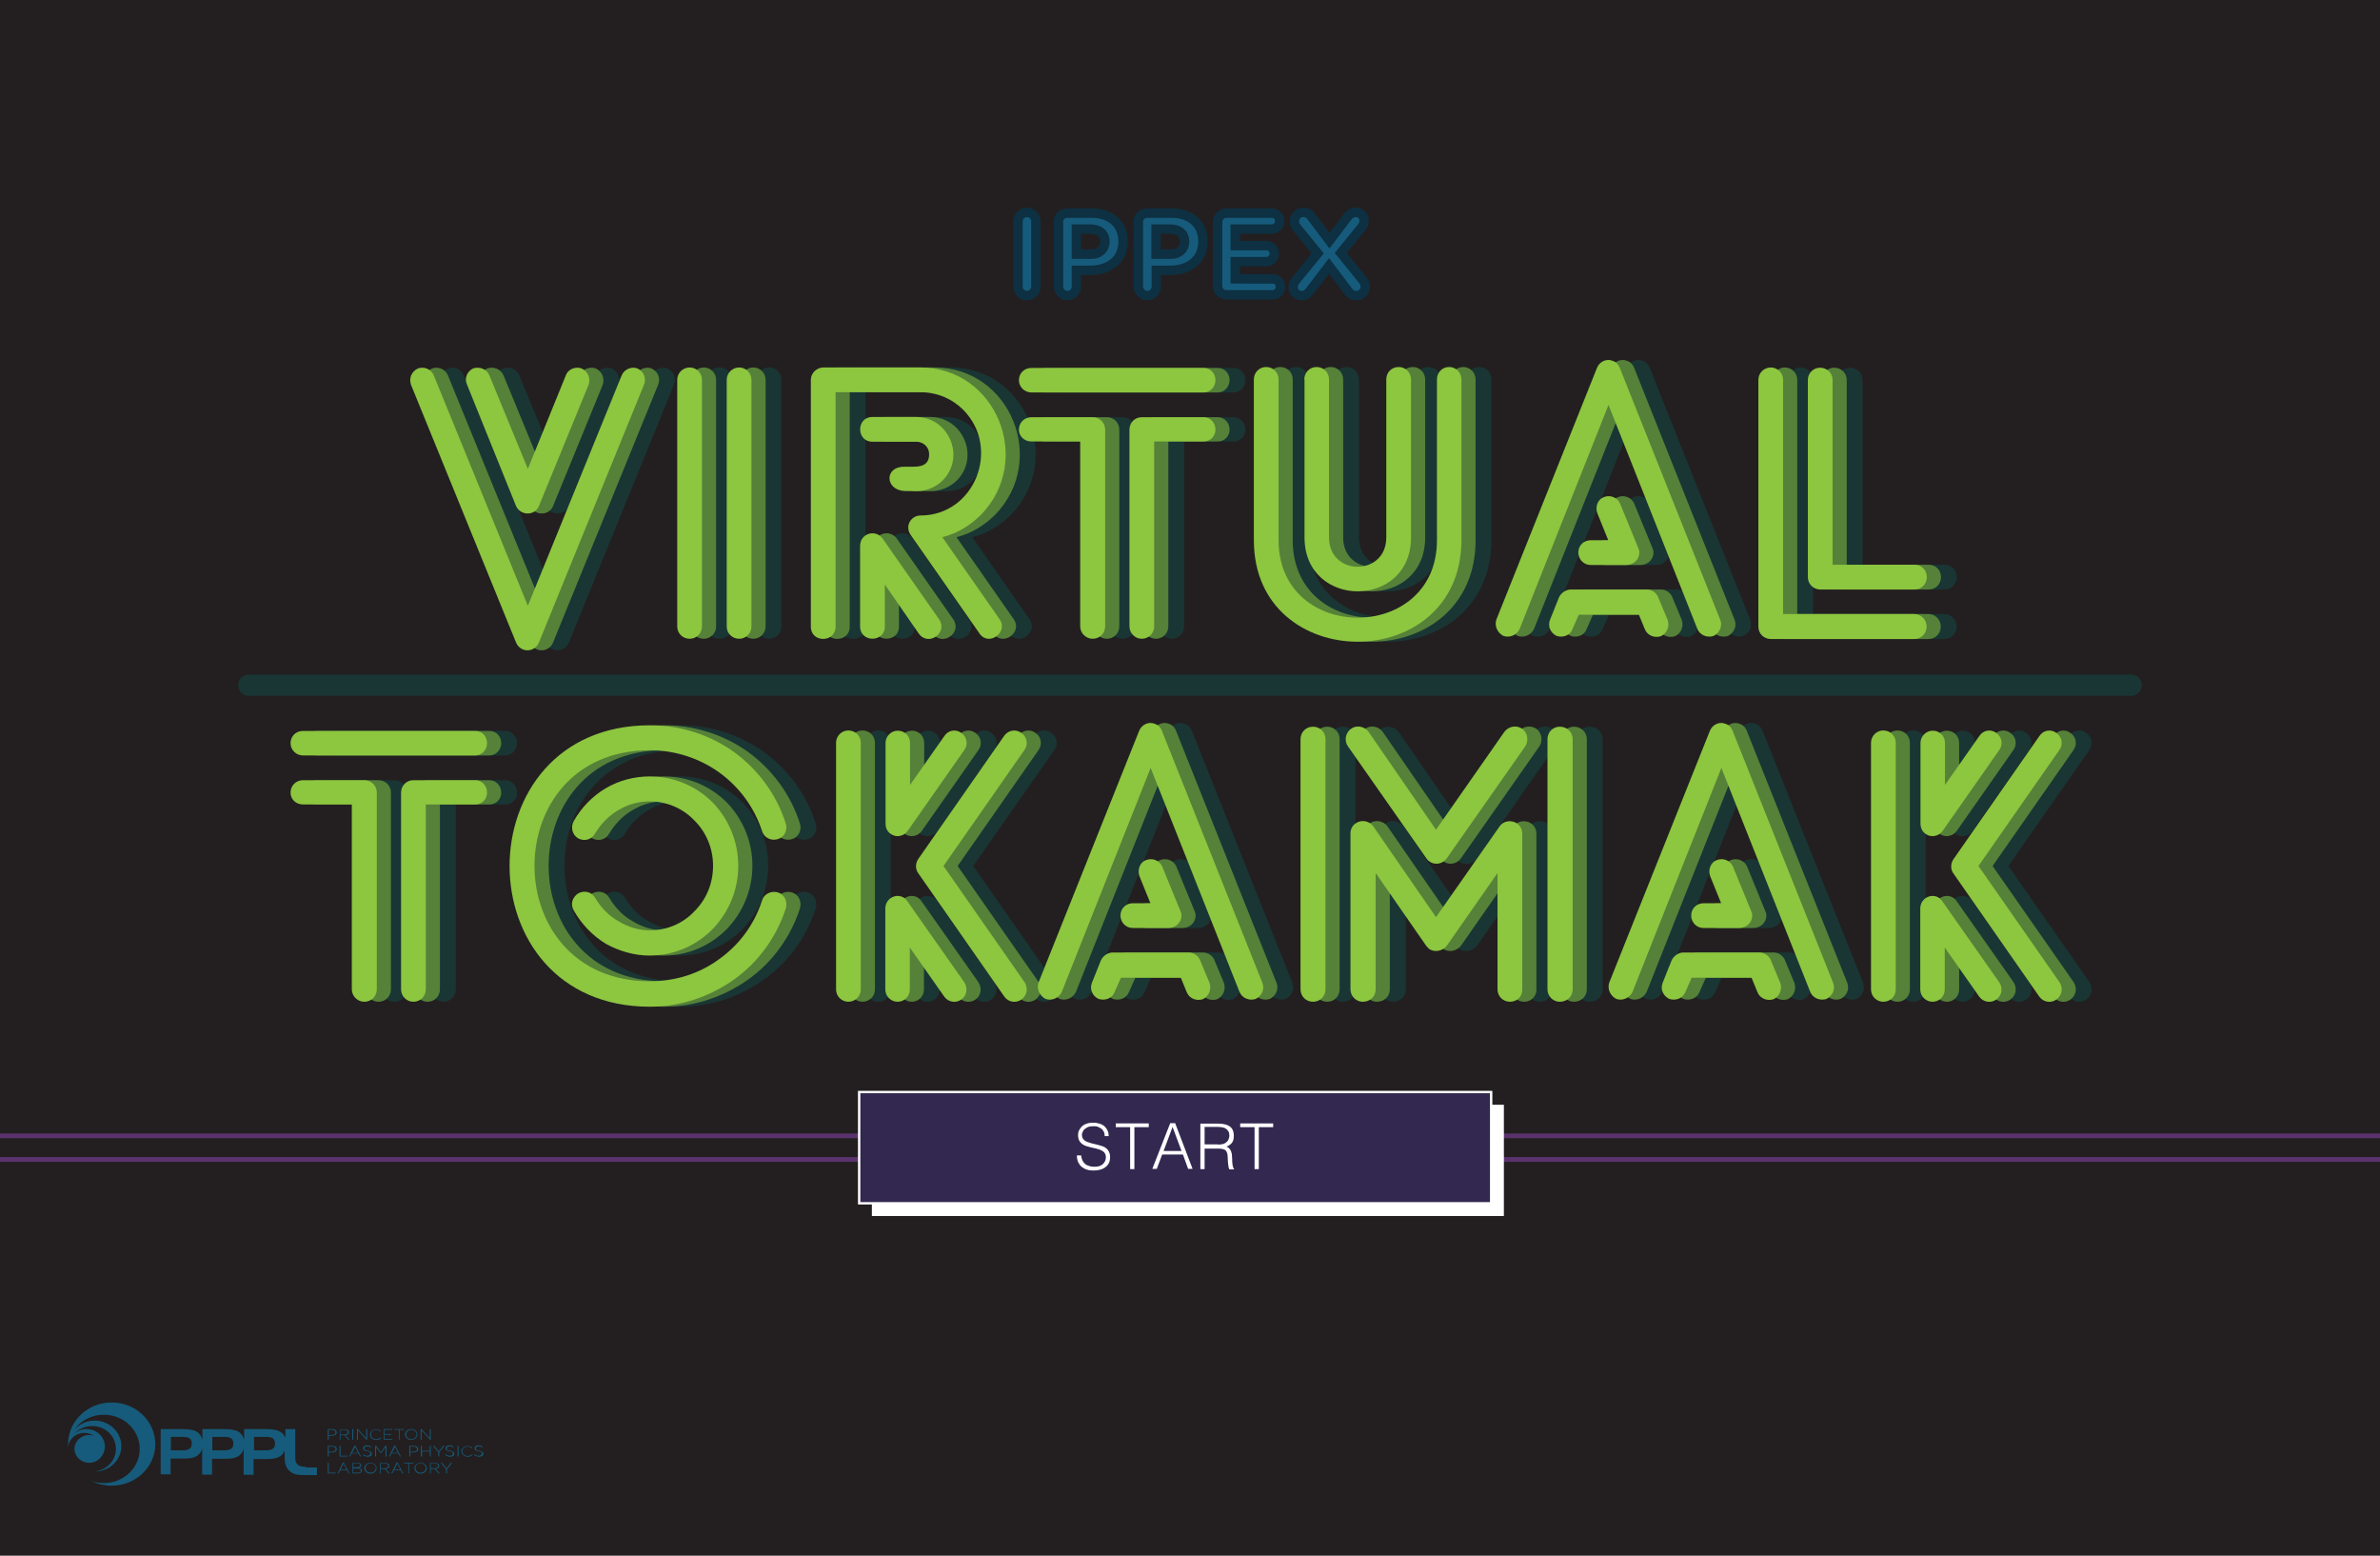 <?xml version="1.0" encoding="utf-8"?>
<!-- Generator: Adobe Illustrator 18.1.1, SVG Export Plug-In . SVG Version: 6.00 Build 0)  -->
<svg version="1.1" xmlns="http://www.w3.org/2000/svg" xmlns:xlink="http://www.w3.org/1999/xlink" x="0px" y="0px"
	 viewBox="0 0 1010 660" enable-background="new 0 0 1010 660" xml:space="preserve">
<g id="Layer_1">
	<rect x="0" y="0" fill="#231F20" width="1010" height="660"/>
</g>
<g id="Layer_2">
	
		<line fill="none" stroke="#5A326E" stroke-width="2" stroke-linecap="round" stroke-miterlimit="10" x1="-14.4" y1="481.9" x2="1025.1" y2="481.9"/>
	
		<line fill="none" stroke="#5A326E" stroke-width="2" stroke-linecap="round" stroke-miterlimit="10" x1="-14.4" y1="491.9" x2="1025.1" y2="491.9"/>
	<g>
		<g>
			<path fill="#193634" d="M283.2,156.3c2.7,1.3,3.9,4.1,2.8,6.9l-44.6,109.4c-1.9,4.4-7.8,4.4-9.7,0l-44.6-109.4
				c-0.9-2.8,0.2-5.6,3-6.9c2.7-0.9,5.6,0.3,6.7,3l39.9,97.7l39.8-97.7C277.6,156.6,280.7,155.4,283.2,156.3z M213.5,156.3
				c2.8-0.9,5.8,0.3,6.9,3l16.3,39.6l16.1-39.6c0.9-2.7,4.1-3.9,6.7-3c2.7,1.3,3.9,4.1,3,6.9l-21.1,51.5c-1.7,4.2-7.8,4.2-9.7,0
				l-20.8-51.5C209.6,160.4,211,157.5,213.5,156.3z"/>
			<path fill="#193634" d="M305.4,271c-3,0-5.3-2.3-5.3-5.2V161.1c0-2.8,2.3-5.2,5.3-5.2c2.8,0,5.2,2.3,5.2,5.2v104.7
				C310.6,268.7,308.2,271,305.4,271z M326.4,271c-3,0-5.3-2.3-5.3-5.2V161.1c0-2.8,2.3-5.2,5.3-5.2c2.8,0,5.2,2.3,5.2,5.2v104.7
				C331.6,268.7,329.2,271,326.4,271z"/>
			<path fill="#193634" d="M356.8,265.9V161.1c0-2.8,2.5-5.2,5.3-5.2h41.2c32.1,0,48.2,39.3,25.7,62.5c-4.5,4.5-10.2,8-16.4,9.5
				l24.3,34.8c3.9,5.6-4.7,11.7-8.5,6.1l-29-41.5c-3.1-4.1,0-8.6,3.9-8.6c23,0,34.3-28.5,18.2-44.8c-4.7-4.7-11.1-7.5-18.2-7.5h-36
				v99.4C367.3,272.8,356.8,272.8,356.8,265.9z M396.4,208.3c-8.1-0.5-8.5-10.3,0-10.3c4.9,0,10.6,0.8,10.6-5.3
				c0-3.1-2.5-5.3-5.5-5.3h-18.6c-6.9,0-6.9-10.5,0-10.5h18.6c9.5,0,15.8,8,15.8,16c0,8.8-7.2,15.5-15.8,15.5
				C400.1,208.3,398.1,208.4,396.4,208.3z M402.6,268.8L388.2,248v17.8c0,6.9-10.5,6.9-10.5,0v-34.1c0-5.6,6.6-7.2,9.5-3.3l24,34.3
				C415.2,268.4,406.7,274.5,402.6,268.8z"/>
			<path fill="#193634" d="M445.1,161.3c0-3,2.3-5.2,5.3-5.2h73.1c2.8,0,5,2.2,5,5.2c0,2.8-2.2,5.2-5,5.2h-73.1
				C447.4,166.5,445.1,164.1,445.1,161.3z M445.1,182.3c0-3,2.3-5.3,5.3-5.3h26c3,0,5.3,2.3,5.3,5.3v83.4c0,3-2.3,5.3-5.3,5.3
				c-2.8,0-5.3-2.3-5.3-5.3v-78.4h-20.7C447.4,187.3,445.1,185.1,445.1,182.3z M528.5,182.3c0,2.8-2.2,5-5,5h-21v78.4
				c0,3-2.3,5.3-5.3,5.3c-2.8,0-5.2-2.3-5.2-5.3v-83.4c0-3,2.3-5.3,5.2-5.3h26.3C526.3,177,528.5,179.3,528.5,182.3z"/>
			<path fill="#193634" d="M544.8,229.2V161c0-3,2.3-5.3,5.2-5.3c3,0,5.3,2.3,5.3,5.3v68.2c0,43.8,67.2,43.8,67.2,0V161
				c0-3,2.2-5.3,5.2-5.3c2.8,0,5.2,2.3,5.2,5.3v68.2C632.7,286.7,544.8,286.5,544.8,229.2z M566.2,161c0-3,2.3-5.3,5.2-5.3
				c3,0,5.3,2.3,5.3,5.3v67c0,16.6,24.3,16.6,24.3,0v-67c0-3,2.2-5.3,5.3-5.3c2.8,0,5.2,2.3,5.2,5.3v67c0,30.5-45.2,30.5-45.2,0V161
				z"/>
			<path fill="#193634" d="M650.7,269.8c-2.5-1.3-3.9-4.2-3-6.9l42.7-106.8c1.1-2.8,4.2-4.1,6.7-3c1.6,0.5,2.5,1.7,3,3l42.6,106.8
				c1.1,2.7-0.2,5.6-2.8,6.9c-2.7,0.9-5.8-0.3-6.9-3l-37.7-95l-37.7,95C656.4,269.5,653.4,270.7,650.7,269.8z M673.3,269.8
				c-2.7-1.3-3.9-4.2-2.8-6.9l3.8-9.5c0.9-1.9,3-3.3,4.9-3.3h32.4c2.3,0,4.4,1.7,5,3.8l3.8,9.1c0.9,2.7-0.2,5.6-2.8,6.9
				c-2.7,0.9-5.8-0.2-6.9-3l-2.5-6.1h-25.4l-2.7,6.1C679.1,269.5,676.1,270.7,673.3,269.8z M682.5,234.4c0-3,2.3-5.2,5.2-5.2h7.5
				l-4.7-11.6c-0.9-2.7,0.3-5.8,2.8-6.7c2.8-1.1,5.8,0.2,6.9,2.7l7.7,18.8c0.3,0.6,0.5,1.3,0.5,2c0,3-2.5,5.3-5.5,5.3h-15.2
				C684.9,239.7,682.5,237.4,682.5,234.4z"/>
			<path fill="#193634" d="M830.3,265.9c0,2.8-2.2,5.2-5.2,5.2h-60.9c-3,0-5.3-2.3-5.3-5.2V161.1c0-2.8,2.3-5.2,5.3-5.2
				c2.8,0,5.2,2.3,5.2,5.2v99.4h55.7C828.1,260.6,830.3,262.9,830.3,265.9z M785.1,156c3,0,5.3,2.3,5.3,5.2v78.4h34.8
				c3,0,5.2,2.3,5.2,5.3c0,2.8-2.2,5.2-5.2,5.2h-40.1c-2.8,0-5.2-2.3-5.2-5.2v-83.7C779.9,158.3,782.2,156,785.1,156z"/>
			<path fill="#193634" d="M136,315.3c0-3,2.3-5.2,5.3-5.2h73.1c2.8,0,5,2.2,5,5.2c0,2.8-2.2,5.2-5,5.2h-73.1
				C138.3,320.5,136,318.1,136,315.3z M136,336.3c0-3,2.3-5.3,5.3-5.3h26c3,0,5.3,2.3,5.3,5.3v83.4c0,3-2.3,5.3-5.3,5.3
				c-2.8,0-5.3-2.3-5.3-5.3v-78.4h-20.7C138.3,341.3,136,339.1,136,336.3z M219.4,336.3c0,2.8-2.2,5-5,5h-21v78.4
				c0,3-2.3,5.3-5.3,5.3c-2.8,0-5.2-2.3-5.2-5.3v-83.4c0-3,2.3-5.3,5.2-5.3h26.3C217.2,331,219.4,333.3,219.4,336.3z"/>
			<path fill="#193634" d="M342.8,356c-2.8,0.9-5.9-0.6-6.7-3.4c-3.3-10-9.5-18.6-18.2-24.9c-8.1-5.8-18.3-9.4-29.4-9.4
				c-65.3,0-65.3,98,0,98c11.1,0,21.3-3.4,29.4-9.4c8.6-6.1,14.9-14.7,18.2-24.9c0.8-2.8,3.9-4.2,6.7-3.4c2.8,0.8,4.2,3.9,3.4,6.7
				c-3.9,12.2-11.7,22.9-21.9,30.2c-10.2,7.2-22.4,11.6-35.8,11.6c-79.4,0-79.4-119.4,0-119.4c13.5,0,25.7,4.2,35.8,11.4
				c10.2,7.5,18,18,21.9,30.4C347,352.2,345.6,355.2,342.8,356z M258.1,379c2.7-1.4,5.8-0.6,7.2,2c2.5,4.1,5.9,7.7,10,9.9
				c3.8,2.3,8.3,3.8,13.1,3.8c7.5,0,14.2-3,18.9-8c5-4.9,8-11.7,8-19.4c0-7.5-3-14.4-8-19.3c-4.7-4.9-11.4-8-18.9-8
				c-4.9,0-9.2,1.3-13.1,3.6c-4.1,2.3-7.5,5.8-10,9.9c-1.4,2.7-4.5,3.6-7.2,2.2c-2.5-1.4-3.4-4.7-1.9-7.4c3.3-5.8,8-10.6,13.6-13.9
				s12.1-5,18.6-5c10.5,0,19.9,4.2,26.8,11.1c6.6,6.9,10.8,16.3,10.8,26.8s-4.2,19.9-10.8,26.8c-6.9,7-16.3,11.3-26.8,11.3
				c-6.6,0-13-1.9-18.6-5c-5.6-3.4-10.3-8.3-13.6-14.1C254.6,383.6,255.6,380.6,258.1,379z"/>
			<path fill="#193634" d="M372.7,425c-2.8,0-5.2-2.3-5.2-5.2V315.1c0-2.8,2.3-5.2,5.2-5.2c3,0,5.3,2.3,5.3,5.2v104.7
				C378,422.7,375.6,425,372.7,425z M420.6,310.9c2.5,1.7,3,4.9,1.4,7.2l-24.1,34.4c-1.6,2.3-4.9,3-7.2,1.3
				c-1.6-1.1-2.2-2.7-2.2-4.5v-34.1c0-2.8,2.3-5.2,5.2-5.2c3,0,5.2,2.3,5.2,5.2V333l14.6-20.8C415.1,309.8,418.2,309.2,420.6,310.9z
				 M420.6,424.1c-2.3,1.6-5.5,1.1-7.2-1.3L398.8,402v17.8c0,2.8-2.2,5.2-5.2,5.2c-2.8,0-5.2-2.3-5.2-5.2v-34.3
				c0-5.3,6.6-7.4,9.4-3.1l24.1,34.3C423.5,419.2,423.1,422.4,420.6,424.1z M446.1,310.9c2.5,1.7,3,4.9,1.4,7.2L413,367.4l34.4,49.3
				c1.6,2.5,1.1,5.6-1.4,7.4c-2.3,1.6-5.5,1.1-7.2-1.3l-36.5-52.3c-1.3-1.7-1.3-4.2,0-6.1l36.5-52.3
				C440.6,309.8,443.7,309.2,446.1,310.9z"/>
			<path fill="#193634" d="M456.4,423.8c-2.5-1.3-3.9-4.2-3-6.9l42.7-106.8c1.1-2.8,4.2-4.1,6.7-3c1.6,0.5,2.5,1.7,3,3l42.6,106.8
				c1.1,2.7-0.2,5.6-2.8,6.9c-2.7,0.9-5.8-0.3-6.9-3l-37.7-95l-37.7,95C462,423.5,459.1,424.7,456.4,423.8z M478.9,423.8
				c-2.7-1.3-3.9-4.2-2.8-6.9l3.8-9.5c0.9-1.9,3-3.3,4.9-3.3h32.4c2.3,0,4.4,1.7,5,3.8l3.8,9.1c0.9,2.7-0.2,5.6-2.8,6.9
				c-2.7,0.9-5.8-0.2-6.9-3l-2.5-6.1h-25.4l-2.7,6.1C484.7,423.5,481.8,424.7,478.9,423.8z M488.2,388.4c0-3,2.3-5.2,5.2-5.2h7.5
				l-4.7-11.6c-0.9-2.7,0.3-5.8,2.8-6.7c2.8-1.1,5.8,0.2,6.9,2.7l7.7,18.8c0.3,0.6,0.5,1.3,0.5,2c0,3-2.5,5.3-5.5,5.3h-15.2
				C490.5,393.7,488.2,391.4,488.2,388.4z"/>
			<path fill="#193634" d="M569.9,425c-3,0-5.3-2.3-5.3-5.3V313.6c0-3,2.3-5.3,5.3-5.3c3,0,5.3,2.3,5.3,5.3v106.1
				C575.2,422.7,572.9,425,569.9,425z M658.7,309.2c2.3,1.7,2.8,5,1.3,7.4l-33.2,47.6c-1.7,2.5-5.2,3.1-7.5,1.3
				c-0.5-0.3-0.9-0.8-1.3-1.4l-33.2-47.4c-1.6-2.3-1.1-5.6,1.3-7.4c2.3-1.7,5.8-1.1,7.5,1.3l28.6,41.5l29-41.5
				C652.9,308.1,656.1,307.5,658.7,309.2z M653.5,425c-3,0-5.3-2.3-5.3-5.3v-49.3l-21.4,30.8c-1.7,2.3-5.2,3-7.5,1.4
				c-0.5-0.5-0.9-0.9-1.3-1.4l-21.4-30.8v49.3c0,3-2.3,5.3-5.5,5.3c-2.8,0-5.2-2.3-5.2-5.3v-66.2c0-1.6,0.8-3.3,2.2-4.2
				c2.3-1.7,5.8-1.1,7.5,1.3l26.6,38.5l26.9-38.4c0.9-1.4,2.5-2.3,4.4-2.3c3,0,5.3,2.3,5.3,5.2v66.2
				C658.8,422.7,656.5,425,653.5,425z M674.6,425c-2.8,0-5.2-2.3-5.2-5.3V313.6c0-3,2.3-5.3,5.2-5.3c3.1,0,5.5,2.3,5.5,5.3v106.1
				C680.1,422.7,677.8,425,674.6,425z"/>
			<path fill="#193634" d="M698.6,423.8c-2.5-1.3-3.9-4.2-3-6.9l42.7-106.8c1.1-2.8,4.2-4.1,6.7-3c1.6,0.5,2.5,1.7,3,3l42.6,106.8
				c1.1,2.7-0.2,5.6-2.8,6.9c-2.7,0.9-5.8-0.3-6.9-3l-37.7-95l-37.7,95C704.2,423.5,701.2,424.7,698.6,423.8z M721.1,423.8
				c-2.7-1.3-3.9-4.2-2.8-6.9l3.8-9.5c0.9-1.9,3-3.3,4.9-3.3h32.4c2.3,0,4.4,1.7,5,3.8l3.8,9.1c0.9,2.7-0.2,5.6-2.8,6.9
				c-2.7,0.9-5.8-0.2-6.9-3l-2.5-6.1h-25.4l-2.7,6.1C726.9,423.5,723.9,424.7,721.1,423.8z M730.3,388.4c0-3,2.3-5.2,5.2-5.2h7.5
				l-4.7-11.6c-0.9-2.7,0.3-5.8,2.8-6.7c2.8-1.1,5.8,0.2,6.9,2.7l7.7,18.8c0.3,0.6,0.5,1.3,0.5,2c0,3-2.5,5.3-5.5,5.3h-15.2
				C732.7,393.7,730.3,391.4,730.3,388.4z"/>
			<path fill="#193634" d="M811.9,425c-2.8,0-5.2-2.3-5.2-5.2V315.1c0-2.8,2.3-5.2,5.2-5.2c3,0,5.3,2.3,5.3,5.2v104.7
				C817.2,422.7,814.9,425,811.9,425z M859.8,310.9c2.5,1.7,3,4.9,1.4,7.2l-24.1,34.4c-1.6,2.3-4.9,3-7.2,1.3
				c-1.6-1.1-2.2-2.7-2.2-4.5v-34.1c0-2.8,2.3-5.2,5.2-5.2c3,0,5.2,2.3,5.2,5.2V333l14.6-20.8C854.3,309.8,857.5,309.2,859.8,310.9z
				 M859.8,424.1c-2.3,1.6-5.5,1.1-7.2-1.3L838,402v17.8c0,2.8-2.2,5.2-5.2,5.2c-2.8,0-5.2-2.3-5.2-5.2v-34.3c0-5.3,6.6-7.4,9.4-3.1
				l24.1,34.3C862.8,419.2,862.3,422.4,859.8,424.1z M885.3,310.9c2.5,1.7,3,4.9,1.4,7.2l-34.4,49.3l34.4,49.3
				c1.6,2.5,1.1,5.6-1.4,7.4c-2.3,1.6-5.5,1.1-7.2-1.3l-36.5-52.3c-1.3-1.7-1.3-4.2,0-6.1l36.5-52.3
				C879.8,309.8,883,309.2,885.3,310.9z"/>
		</g>
		<g>
			<path fill="#558139" d="M276.5,156.3c2.7,1.3,3.9,4.1,2.8,6.9l-44.6,109.4c-1.9,4.4-7.8,4.4-9.7,0l-44.6-109.4
				c-0.9-2.8,0.2-5.6,3-6.9c2.7-0.9,5.6,0.3,6.7,3L230,257l39.8-97.7C270.9,156.6,274,155.4,276.5,156.3z M206.8,156.3
				c2.8-0.9,5.8,0.3,6.9,3l16.3,39.6l16.1-39.6c0.9-2.7,4.1-3.9,6.7-3c2.7,1.3,3.9,4.1,3,6.9l-21.1,51.5c-1.7,4.2-7.8,4.2-9.7,0
				l-20.8-51.5C202.9,160.4,204.3,157.5,206.8,156.3z"/>
			<path fill="#558139" d="M298.7,271c-3,0-5.3-2.3-5.3-5.2V161.1c0-2.8,2.3-5.2,5.3-5.2c2.8,0,5.2,2.3,5.2,5.2v104.7
				C303.9,268.7,301.5,271,298.7,271z M319.7,271c-3,0-5.3-2.3-5.3-5.2V161.1c0-2.8,2.3-5.2,5.3-5.2c2.8,0,5.2,2.3,5.2,5.2v104.7
				C324.9,268.7,322.5,271,319.7,271z"/>
			<path fill="#558139" d="M350.1,265.9V161.1c0-2.8,2.5-5.2,5.3-5.2h41.2c32.1,0,48.2,39.3,25.7,62.5c-4.5,4.5-10.2,8-16.4,9.5
				l24.3,34.8c3.9,5.6-4.7,11.7-8.5,6.1l-29-41.5c-3.1-4.1,0-8.6,3.9-8.6c23,0,34.3-28.5,18.2-44.8c-4.7-4.7-11.1-7.5-18.2-7.5h-36
				v99.4C360.6,272.8,350.1,272.8,350.1,265.9z M389.7,208.3c-8.1-0.5-8.5-10.3,0-10.3c4.9,0,10.6,0.8,10.6-5.3
				c0-3.1-2.5-5.3-5.5-5.3h-18.6c-6.9,0-6.9-10.5,0-10.5h18.6c9.5,0,15.8,8,15.8,16c0,8.8-7.2,15.5-15.8,15.5
				C393.4,208.3,391.4,208.4,389.7,208.3z M395.9,268.8L381.5,248v17.8c0,6.9-10.5,6.9-10.5,0v-34.1c0-5.6,6.6-7.2,9.5-3.3l24,34.3
				C408.5,268.4,400,274.5,395.9,268.8z"/>
			<path fill="#558139" d="M438.4,161.3c0-3,2.3-5.2,5.3-5.2h73.1c2.8,0,5,2.2,5,5.2c0,2.8-2.2,5.2-5,5.2h-73.1
				C440.7,166.5,438.4,164.1,438.4,161.3z M438.4,182.3c0-3,2.3-5.3,5.3-5.3h26c3,0,5.3,2.3,5.3,5.3v83.4c0,3-2.3,5.3-5.3,5.3
				c-2.8,0-5.3-2.3-5.3-5.3v-78.4h-20.7C440.7,187.3,438.4,185.1,438.4,182.3z M521.8,182.3c0,2.8-2.2,5-5,5h-21v78.4
				c0,3-2.3,5.3-5.3,5.3c-2.8,0-5.2-2.3-5.2-5.3v-83.4c0-3,2.3-5.3,5.2-5.3h26.3C519.6,177,521.8,179.3,521.8,182.3z"/>
			<path fill="#558139" d="M538.1,229.2V161c0-3,2.3-5.3,5.2-5.3c3,0,5.3,2.3,5.3,5.3v68.2c0,43.8,67.2,43.8,67.2,0V161
				c0-3,2.2-5.3,5.2-5.3c2.8,0,5.2,2.3,5.2,5.3v68.2C626.1,286.7,538.1,286.5,538.1,229.2z M559.5,161c0-3,2.3-5.3,5.2-5.3
				c3,0,5.3,2.3,5.3,5.3v67c0,16.6,24.3,16.6,24.3,0v-67c0-3,2.2-5.3,5.3-5.3c2.8,0,5.2,2.3,5.2,5.3v67c0,30.5-45.2,30.5-45.2,0V161
				z"/>
			<path fill="#558139" d="M644.1,269.8c-2.5-1.3-3.9-4.2-3-6.9l42.7-106.8c1.1-2.8,4.2-4.1,6.7-3c1.6,0.5,2.5,1.7,3,3l42.6,106.8
				c1.1,2.7-0.2,5.6-2.8,6.9c-2.7,0.9-5.8-0.3-6.9-3l-37.7-95l-37.7,95C649.7,269.5,646.7,270.7,644.1,269.8z M666.6,269.8
				c-2.7-1.3-3.9-4.2-2.8-6.9l3.8-9.5c0.9-1.9,3-3.3,4.9-3.3h32.4c2.3,0,4.4,1.7,5,3.8l3.8,9.1c0.9,2.7-0.2,5.6-2.8,6.9
				c-2.7,0.9-5.8-0.2-6.9-3l-2.5-6.1H676l-2.7,6.1C672.4,269.5,669.4,270.7,666.6,269.8z M675.8,234.4c0-3,2.3-5.2,5.2-5.2h7.5
				l-4.7-11.6c-0.9-2.7,0.3-5.8,2.8-6.7c2.8-1.1,5.8,0.2,6.9,2.7l7.7,18.8c0.3,0.6,0.5,1.3,0.5,2c0,3-2.5,5.3-5.5,5.3H681
				C678.2,239.7,675.8,237.4,675.8,234.4z"/>
			<path fill="#558139" d="M823.6,265.9c0,2.8-2.2,5.2-5.2,5.2h-60.9c-3,0-5.3-2.3-5.3-5.2V161.1c0-2.8,2.3-5.2,5.3-5.2
				c2.8,0,5.2,2.3,5.2,5.2v99.4h55.7C821.4,260.6,823.6,262.9,823.6,265.9z M778.4,156c3,0,5.3,2.3,5.3,5.2v78.4h34.8
				c3,0,5.2,2.3,5.2,5.3c0,2.8-2.2,5.2-5.2,5.2h-40.1c-2.8,0-5.2-2.3-5.2-5.2v-83.7C773.2,158.3,775.5,156,778.4,156z"/>
			<path fill="#558139" d="M129.3,315.3c0-3,2.3-5.2,5.3-5.2h73.1c2.8,0,5,2.2,5,5.2c0,2.8-2.2,5.2-5,5.2h-73.1
				C131.6,320.5,129.3,318.1,129.3,315.3z M129.3,336.3c0-3,2.3-5.3,5.3-5.3h26c3,0,5.3,2.3,5.3,5.3v83.4c0,3-2.3,5.3-5.3,5.3
				c-2.8,0-5.3-2.3-5.3-5.3v-78.4h-20.7C131.6,341.3,129.3,339.1,129.3,336.3z M212.7,336.3c0,2.8-2.2,5-5,5h-21v78.4
				c0,3-2.3,5.3-5.3,5.3c-2.8,0-5.2-2.3-5.2-5.3v-83.4c0-3,2.3-5.3,5.2-5.3h26.3C210.5,331,212.7,333.3,212.7,336.3z"/>
			<path fill="#558139" d="M336.1,356c-2.8,0.9-5.9-0.6-6.7-3.4c-3.3-10-9.5-18.6-18.2-24.9c-8.1-5.8-18.3-9.4-29.4-9.4
				c-65.3,0-65.3,98,0,98c11.1,0,21.3-3.4,29.4-9.4c8.6-6.1,14.9-14.7,18.2-24.9c0.8-2.8,3.9-4.2,6.7-3.4c2.8,0.8,4.2,3.9,3.4,6.7
				c-3.9,12.2-11.7,22.9-21.9,30.2c-10.2,7.2-22.4,11.6-35.8,11.6c-79.4,0-79.4-119.4,0-119.4c13.5,0,25.7,4.2,35.8,11.4
				c10.2,7.5,18,18,21.9,30.4C340.3,352.2,338.9,355.2,336.1,356z M251.4,379c2.7-1.4,5.8-0.6,7.2,2c2.5,4.1,5.9,7.7,10,9.9
				c3.8,2.3,8.3,3.8,13.1,3.8c7.5,0,14.2-3,18.9-8c5-4.9,8-11.7,8-19.4c0-7.5-3-14.4-8-19.3c-4.7-4.9-11.4-8-18.9-8
				c-4.9,0-9.2,1.3-13.1,3.6c-4.1,2.3-7.5,5.8-10,9.9c-1.4,2.7-4.5,3.6-7.2,2.2c-2.5-1.4-3.4-4.7-1.9-7.4c3.3-5.8,8-10.6,13.6-13.9
				s12.1-5,18.6-5c10.5,0,19.9,4.2,26.8,11.1c6.6,6.9,10.8,16.3,10.8,26.8s-4.2,19.9-10.8,26.8c-6.9,7-16.3,11.3-26.8,11.3
				c-6.6,0-13-1.9-18.6-5c-5.6-3.4-10.3-8.3-13.6-14.1C247.9,383.6,248.9,380.6,251.4,379z"/>
			<path fill="#558139" d="M366,425c-2.8,0-5.2-2.3-5.2-5.2V315.1c0-2.8,2.3-5.2,5.2-5.2c3,0,5.3,2.3,5.3,5.2v104.7
				C371.3,422.7,368.9,425,366,425z M413.9,310.9c2.5,1.7,3,4.9,1.4,7.2l-24.1,34.4c-1.6,2.3-4.9,3-7.2,1.3
				c-1.6-1.1-2.2-2.7-2.2-4.5v-34.1c0-2.8,2.3-5.2,5.2-5.2c3,0,5.2,2.3,5.2,5.2V333l14.6-20.8C408.4,309.8,411.5,309.2,413.9,310.9z
				 M413.9,424.1c-2.3,1.6-5.5,1.1-7.2-1.3L392.1,402v17.8c0,2.8-2.2,5.2-5.2,5.2c-2.8,0-5.2-2.3-5.2-5.2v-34.3
				c0-5.3,6.6-7.4,9.4-3.1l24.1,34.3C416.8,419.2,416.4,422.4,413.9,424.1z M439.4,310.9c2.5,1.7,3,4.9,1.4,7.2l-34.4,49.3
				l34.4,49.3c1.6,2.5,1.1,5.6-1.4,7.4c-2.3,1.6-5.5,1.1-7.2-1.3l-36.5-52.3c-1.3-1.7-1.3-4.2,0-6.1l36.5-52.3
				C433.9,309.8,437,309.2,439.4,310.9z"/>
			<path fill="#558139" d="M449.7,423.8c-2.5-1.3-3.9-4.2-3-6.9l42.7-106.8c1.1-2.8,4.2-4.1,6.7-3c1.6,0.5,2.5,1.7,3,3l42.6,106.8
				c1.1,2.7-0.2,5.6-2.8,6.9c-2.7,0.9-5.8-0.3-6.9-3l-37.7-95l-37.7,95C455.3,423.5,452.4,424.7,449.7,423.8z M472.3,423.8
				c-2.7-1.3-3.9-4.2-2.8-6.9l3.8-9.5c0.9-1.9,3-3.3,4.9-3.3h32.4c2.3,0,4.4,1.7,5,3.8l3.8,9.1c0.9,2.7-0.2,5.6-2.8,6.9
				c-2.7,0.9-5.8-0.2-6.9-3l-2.5-6.1h-25.4l-2.7,6.1C478,423.5,475.1,424.7,472.3,423.8z M481.5,388.4c0-3,2.3-5.2,5.2-5.2h7.5
				l-4.7-11.6c-0.9-2.7,0.3-5.8,2.8-6.7c2.8-1.1,5.8,0.2,6.9,2.7l7.7,18.8c0.3,0.6,0.5,1.3,0.5,2c0,3-2.5,5.3-5.5,5.3h-15.2
				C483.8,393.7,481.5,391.4,481.5,388.4z"/>
			<path fill="#558139" d="M563.2,425c-3,0-5.3-2.3-5.3-5.3V313.6c0-3,2.3-5.3,5.3-5.3c3,0,5.3,2.3,5.3,5.3v106.1
				C568.5,422.7,566.2,425,563.2,425z M652,309.2c2.3,1.7,2.8,5,1.3,7.4L620,364.1c-1.7,2.5-5.2,3.1-7.5,1.3
				c-0.5-0.3-0.9-0.8-1.3-1.4l-33.2-47.4c-1.6-2.3-1.1-5.6,1.3-7.4c2.3-1.7,5.8-1.1,7.5,1.3l28.6,41.5l29-41.5
				C646.2,308.1,649.5,307.5,652,309.2z M646.8,425c-3,0-5.3-2.3-5.3-5.3v-49.3L620,401.2c-1.7,2.3-5.2,3-7.5,1.4
				c-0.5-0.5-0.9-0.9-1.3-1.4l-21.4-30.8v49.3c0,3-2.3,5.3-5.5,5.3c-2.8,0-5.2-2.3-5.2-5.3v-66.2c0-1.6,0.8-3.3,2.2-4.2
				c2.3-1.7,5.8-1.1,7.5,1.3l26.6,38.5l26.9-38.4c0.9-1.4,2.5-2.3,4.4-2.3c3,0,5.3,2.3,5.3,5.2v66.2
				C652.1,422.7,649.8,425,646.8,425z M667.9,425c-2.8,0-5.2-2.3-5.2-5.3V313.6c0-3,2.3-5.3,5.2-5.3c3.1,0,5.5,2.3,5.5,5.3v106.1
				C673.4,422.7,671.1,425,667.9,425z"/>
			<path fill="#558139" d="M691.9,423.8c-2.5-1.3-3.9-4.2-3-6.9l42.7-106.8c1.1-2.8,4.2-4.1,6.7-3c1.6,0.5,2.5,1.7,3,3l42.6,106.8
				c1.1,2.7-0.2,5.6-2.8,6.9c-2.7,0.9-5.8-0.3-6.9-3l-37.7-95l-37.7,95C697.5,423.5,694.5,424.7,691.9,423.8z M714.4,423.8
				c-2.7-1.3-3.9-4.2-2.8-6.9l3.8-9.5c0.9-1.9,3-3.3,4.9-3.3h32.4c2.3,0,4.4,1.7,5,3.8l3.8,9.1c0.9,2.7-0.2,5.6-2.8,6.9
				c-2.7,0.9-5.8-0.2-6.9-3l-2.5-6.1h-25.4l-2.7,6.1C720.2,423.5,717.2,424.7,714.4,423.8z M723.7,388.4c0-3,2.3-5.2,5.2-5.2h7.5
				l-4.7-11.6c-0.9-2.7,0.3-5.8,2.8-6.7c2.8-1.1,5.8,0.2,6.9,2.7l7.7,18.8c0.3,0.6,0.5,1.3,0.5,2c0,3-2.5,5.3-5.5,5.3h-15.2
				C726,393.7,723.7,391.4,723.7,388.4z"/>
			<path fill="#558139" d="M805.2,425c-2.8,0-5.2-2.3-5.2-5.2V315.1c0-2.8,2.3-5.2,5.2-5.2c3,0,5.3,2.3,5.3,5.2v104.7
				C810.5,422.7,808.2,425,805.2,425z M853.1,310.9c2.5,1.7,3,4.9,1.4,7.2l-24.1,34.4c-1.6,2.3-4.9,3-7.2,1.3
				c-1.6-1.1-2.2-2.7-2.2-4.5v-34.1c0-2.8,2.3-5.2,5.2-5.2c3,0,5.2,2.3,5.2,5.2V333l14.6-20.8C847.6,309.8,850.8,309.2,853.1,310.9z
				 M853.1,424.1c-2.3,1.6-5.5,1.1-7.2-1.3L831.4,402v17.8c0,2.8-2.2,5.2-5.2,5.2c-2.8,0-5.2-2.3-5.2-5.2v-34.3
				c0-5.3,6.6-7.4,9.4-3.1l24.1,34.3C856.1,419.2,855.6,422.4,853.1,424.1z M878.6,310.9c2.5,1.7,3,4.9,1.4,7.2l-34.4,49.3
				l34.4,49.3c1.6,2.5,1.1,5.6-1.4,7.4c-2.3,1.6-5.5,1.1-7.2-1.3L835,370.6c-1.3-1.7-1.3-4.2,0-6.1l36.5-52.3
				C873.2,309.8,876.3,309.2,878.6,310.9z"/>
		</g>
		<g>
			<path fill="#8DC63F" d="M270.5,156.3c2.7,1.3,3.9,4.1,2.8,6.9l-44.6,109.4c-1.9,4.4-7.8,4.4-9.7,0l-44.6-109.4
				c-0.9-2.8,0.2-5.6,3-6.9c2.7-0.9,5.6,0.3,6.7,3L224,257l39.8-97.7C264.9,156.6,268,155.4,270.5,156.3z M200.8,156.3
				c2.8-0.9,5.8,0.3,6.9,3l16.3,39.6l16.1-39.6c0.9-2.7,4.1-3.9,6.7-3c2.7,1.3,3.9,4.1,3,6.9l-21.1,51.5c-1.7,4.2-7.8,4.2-9.7,0
				l-20.8-51.5C196.9,160.4,198.3,157.5,200.8,156.3z"/>
			<path fill="#8DC63F" d="M292.7,271c-3,0-5.3-2.3-5.3-5.2V161.1c0-2.8,2.3-5.2,5.3-5.2c2.8,0,5.2,2.3,5.2,5.2v104.7
				C297.9,268.7,295.5,271,292.7,271z M313.7,271c-3,0-5.3-2.3-5.3-5.2V161.1c0-2.8,2.3-5.2,5.3-5.2c2.8,0,5.2,2.3,5.2,5.2v104.7
				C318.9,268.7,316.5,271,313.7,271z"/>
			<path fill="#8DC63F" d="M344.1,265.9V161.1c0-2.8,2.5-5.2,5.3-5.2h41.2c32.1,0,48.2,39.3,25.7,62.5c-4.5,4.5-10.2,8-16.4,9.5
				l24.3,34.8c3.9,5.6-4.7,11.7-8.5,6.1l-29-41.5c-3.1-4.1,0-8.6,3.9-8.6c23,0,34.3-28.5,18.2-44.8c-4.7-4.7-11.1-7.5-18.2-7.5h-36
				v99.4C354.6,272.8,344.1,272.8,344.1,265.9z M383.7,208.3c-8.1-0.5-8.5-10.3,0-10.3c4.9,0,10.6,0.8,10.6-5.3
				c0-3.1-2.5-5.3-5.5-5.3h-18.6c-6.9,0-6.9-10.5,0-10.5h18.6c9.5,0,15.8,8,15.8,16c0,8.8-7.2,15.5-15.8,15.5
				C387.4,208.3,385.4,208.4,383.7,208.3z M389.9,268.8L375.5,248v17.8c0,6.9-10.5,6.9-10.5,0v-34.1c0-5.6,6.6-7.2,9.5-3.3l24,34.3
				C402.5,268.4,394,274.5,389.9,268.8z"/>
			<path fill="#8DC63F" d="M432.4,161.3c0-3,2.3-5.2,5.3-5.2h73.1c2.8,0,5,2.2,5,5.2c0,2.8-2.2,5.2-5,5.2h-73.1
				C434.7,166.5,432.4,164.1,432.4,161.3z M432.4,182.3c0-3,2.3-5.3,5.3-5.3h26c3,0,5.3,2.3,5.3,5.3v83.4c0,3-2.3,5.3-5.3,5.3
				c-2.8,0-5.3-2.3-5.3-5.3v-78.4h-20.7C434.7,187.3,432.4,185.1,432.4,182.3z M515.8,182.3c0,2.8-2.2,5-5,5h-21v78.4
				c0,3-2.3,5.3-5.3,5.3c-2.8,0-5.2-2.3-5.2-5.3v-83.4c0-3,2.3-5.3,5.2-5.3h26.3C513.6,177,515.8,179.3,515.8,182.3z"/>
			<path fill="#8DC63F" d="M532.1,229.2V161c0-3,2.3-5.3,5.2-5.3c3,0,5.3,2.3,5.3,5.3v68.2c0,43.8,67.2,43.8,67.2,0V161
				c0-3,2.2-5.3,5.2-5.3c2.8,0,5.2,2.3,5.2,5.3v68.2C620,286.7,532.1,286.5,532.1,229.2z M553.5,161c0-3,2.3-5.3,5.2-5.3
				c3,0,5.3,2.3,5.3,5.3v67c0,16.6,24.3,16.6,24.3,0v-67c0-3,2.2-5.3,5.3-5.3c2.8,0,5.2,2.3,5.2,5.3v67c0,30.5-45.2,30.5-45.2,0V161
				z"/>
			<path fill="#8DC63F" d="M638,269.8c-2.5-1.3-3.9-4.2-3-6.9l42.7-106.8c1.1-2.8,4.2-4.1,6.7-3c1.6,0.5,2.5,1.7,3,3l42.6,106.8
				c1.1,2.7-0.2,5.6-2.8,6.9c-2.7,0.9-5.8-0.3-6.9-3l-37.7-95l-37.7,95C643.7,269.5,640.7,270.7,638,269.8z M660.6,269.8
				c-2.7-1.3-3.9-4.2-2.8-6.9l3.8-9.5c0.9-1.9,3-3.3,4.9-3.3h32.4c2.3,0,4.4,1.7,5,3.8l3.8,9.1c0.9,2.7-0.2,5.6-2.8,6.9
				c-2.7,0.9-5.8-0.2-6.9-3l-2.5-6.1H670l-2.7,6.1C666.4,269.5,663.4,270.7,660.6,269.8z M669.8,234.4c0-3,2.3-5.2,5.2-5.2h7.5
				l-4.7-11.6c-0.9-2.7,0.3-5.8,2.8-6.7c2.8-1.1,5.8,0.2,6.9,2.7l7.7,18.8c0.3,0.6,0.5,1.3,0.5,2c0,3-2.5,5.3-5.5,5.3H675
				C672.2,239.7,669.8,237.4,669.8,234.4z"/>
			<path fill="#8DC63F" d="M817.6,265.9c0,2.8-2.2,5.2-5.2,5.2h-60.9c-3,0-5.3-2.3-5.3-5.2V161.1c0-2.8,2.3-5.2,5.3-5.2
				c2.8,0,5.2,2.3,5.2,5.2v99.4h55.7C815.4,260.6,817.6,262.9,817.6,265.9z M772.4,156c3,0,5.3,2.3,5.3,5.2v78.4h34.8
				c3,0,5.2,2.3,5.2,5.3c0,2.8-2.2,5.2-5.2,5.2h-40.1c-2.8,0-5.2-2.3-5.2-5.2v-83.7C767.2,158.3,769.5,156,772.4,156z"/>
			<path fill="#8DC63F" d="M123.3,315.3c0-3,2.3-5.2,5.3-5.2h73.1c2.8,0,5,2.2,5,5.2c0,2.8-2.2,5.2-5,5.2h-73.1
				C125.6,320.5,123.3,318.1,123.3,315.3z M123.3,336.3c0-3,2.3-5.3,5.3-5.3h26c3,0,5.3,2.3,5.3,5.3v83.4c0,3-2.3,5.3-5.3,5.3
				c-2.8,0-5.3-2.3-5.3-5.3v-78.4h-20.7C125.6,341.3,123.3,339.1,123.3,336.3z M206.7,336.3c0,2.8-2.2,5-5,5h-21v78.4
				c0,3-2.3,5.3-5.3,5.3c-2.8,0-5.2-2.3-5.2-5.3v-83.4c0-3,2.3-5.3,5.2-5.3h26.3C204.5,331,206.7,333.3,206.7,336.3z"/>
			<path fill="#8DC63F" d="M330.1,356c-2.8,0.9-5.9-0.6-6.7-3.4c-3.3-10-9.5-18.6-18.2-24.9c-8.1-5.8-18.3-9.4-29.4-9.4
				c-65.3,0-65.3,98,0,98c11.1,0,21.3-3.4,29.4-9.4c8.6-6.1,14.9-14.7,18.2-24.9c0.8-2.8,3.9-4.2,6.7-3.4c2.8,0.8,4.2,3.9,3.4,6.7
				c-3.9,12.2-11.7,22.9-21.9,30.2c-10.2,7.2-22.4,11.6-35.8,11.6c-79.4,0-79.4-119.4,0-119.4c13.5,0,25.7,4.2,35.8,11.4
				c10.2,7.5,18,18,21.9,30.4C334.3,352.2,332.9,355.2,330.1,356z M245.4,379c2.7-1.4,5.8-0.6,7.2,2c2.5,4.1,5.9,7.7,10,9.9
				c3.8,2.3,8.3,3.8,13.1,3.8c7.5,0,14.2-3,18.9-8c5-4.9,8-11.7,8-19.4c0-7.5-3-14.4-8-19.3c-4.7-4.9-11.4-8-18.9-8
				c-4.9,0-9.2,1.3-13.1,3.6c-4.1,2.3-7.5,5.8-10,9.9c-1.4,2.7-4.5,3.6-7.2,2.2c-2.5-1.4-3.4-4.7-1.9-7.4c3.3-5.8,8-10.6,13.6-13.9
				s12.1-5,18.6-5c10.5,0,19.9,4.2,26.8,11.1c6.6,6.9,10.8,16.3,10.8,26.8s-4.2,19.9-10.8,26.8c-6.9,7-16.3,11.3-26.8,11.3
				c-6.6,0-13-1.9-18.6-5c-5.6-3.4-10.3-8.3-13.6-14.1C241.9,383.6,242.9,380.6,245.4,379z"/>
			<path fill="#8DC63F" d="M360,425c-2.8,0-5.2-2.3-5.2-5.2V315.1c0-2.8,2.3-5.2,5.2-5.2c3,0,5.3,2.3,5.3,5.2v104.7
				C365.3,422.7,362.9,425,360,425z M407.9,310.9c2.5,1.7,3,4.9,1.4,7.2l-24.1,34.4c-1.6,2.3-4.9,3-7.2,1.3
				c-1.6-1.1-2.2-2.7-2.2-4.5v-34.1c0-2.8,2.3-5.2,5.2-5.2c3,0,5.2,2.3,5.2,5.2V333l14.6-20.8C402.4,309.8,405.5,309.2,407.9,310.9z
				 M407.9,424.1c-2.3,1.6-5.5,1.1-7.2-1.3L386.1,402v17.8c0,2.8-2.2,5.2-5.2,5.2c-2.8,0-5.2-2.3-5.2-5.2v-34.3
				c0-5.3,6.6-7.4,9.4-3.1l24.1,34.3C410.8,419.2,410.4,422.4,407.9,424.1z M433.4,310.9c2.5,1.7,3,4.9,1.4,7.2l-34.4,49.3
				l34.4,49.3c1.6,2.5,1.1,5.6-1.4,7.4c-2.3,1.6-5.5,1.1-7.2-1.3l-36.5-52.3c-1.3-1.7-1.3-4.2,0-6.1l36.5-52.3
				C427.9,309.8,431,309.2,433.4,310.9z"/>
			<path fill="#8DC63F" d="M443.7,423.8c-2.5-1.3-3.9-4.2-3-6.9l42.7-106.8c1.1-2.8,4.2-4.1,6.7-3c1.6,0.5,2.5,1.7,3,3l42.6,106.8
				c1.1,2.7-0.2,5.6-2.8,6.9c-2.7,0.9-5.8-0.3-6.9-3l-37.7-95l-37.7,95C449.3,423.5,446.4,424.7,443.7,423.8z M466.2,423.8
				c-2.7-1.3-3.9-4.2-2.8-6.9l3.8-9.5c0.9-1.9,3-3.3,4.9-3.3h32.4c2.3,0,4.4,1.7,5,3.8l3.8,9.1c0.9,2.7-0.2,5.6-2.8,6.9
				c-2.7,0.9-5.8-0.2-6.9-3l-2.5-6.1h-25.4l-2.7,6.1C472,423.5,469.1,424.7,466.2,423.8z M475.5,388.4c0-3,2.3-5.2,5.2-5.2h7.5
				l-4.7-11.6c-0.9-2.7,0.3-5.8,2.8-6.7c2.8-1.1,5.8,0.2,6.9,2.7l7.7,18.8c0.3,0.6,0.5,1.3,0.5,2c0,3-2.5,5.3-5.5,5.3h-15.2
				C477.8,393.7,475.5,391.4,475.5,388.4z"/>
			<path fill="#8DC63F" d="M557.2,425c-3,0-5.3-2.3-5.3-5.3V313.6c0-3,2.3-5.3,5.3-5.3c3,0,5.3,2.3,5.3,5.3v106.1
				C562.5,422.7,560.2,425,557.2,425z M646,309.2c2.3,1.7,2.8,5,1.3,7.4L614,364.1c-1.7,2.5-5.2,3.1-7.5,1.3
				c-0.5-0.3-0.9-0.8-1.3-1.4l-33.2-47.4c-1.6-2.3-1.1-5.6,1.3-7.4c2.3-1.7,5.8-1.1,7.5,1.3l28.6,41.5l29-41.5
				C640.2,308.1,643.5,307.5,646,309.2z M640.8,425c-3,0-5.3-2.3-5.3-5.3v-49.3L614,401.2c-1.7,2.3-5.2,3-7.5,1.4
				c-0.5-0.5-0.9-0.9-1.3-1.4l-21.4-30.8v49.3c0,3-2.3,5.3-5.5,5.3c-2.8,0-5.2-2.3-5.2-5.3v-66.2c0-1.6,0.8-3.3,2.2-4.2
				c2.3-1.7,5.8-1.1,7.5,1.3l26.6,38.5l26.9-38.4c0.9-1.4,2.5-2.3,4.4-2.3c3,0,5.3,2.3,5.3,5.2v66.2
				C646.1,422.7,643.8,425,640.8,425z M661.9,425c-2.8,0-5.2-2.3-5.2-5.3V313.6c0-3,2.3-5.3,5.2-5.3c3.1,0,5.5,2.3,5.5,5.3v106.1
				C667.4,422.7,665.1,425,661.9,425z"/>
			<path fill="#8DC63F" d="M685.9,423.8c-2.5-1.3-3.9-4.2-3-6.9l42.7-106.8c1.1-2.8,4.2-4.1,6.7-3c1.6,0.5,2.5,1.7,3,3l42.6,106.8
				c1.1,2.7-0.2,5.6-2.8,6.9c-2.7,0.9-5.8-0.3-6.9-3l-37.7-95l-37.7,95C691.5,423.5,688.5,424.7,685.9,423.8z M708.4,423.8
				c-2.7-1.3-3.9-4.2-2.8-6.9l3.8-9.5c0.9-1.9,3-3.3,4.9-3.3h32.4c2.3,0,4.4,1.7,5,3.8l3.8,9.1c0.9,2.7-0.2,5.6-2.8,6.9
				c-2.7,0.9-5.8-0.2-6.9-3l-2.5-6.1h-25.4l-2.7,6.1C714.2,423.5,711.2,424.7,708.4,423.8z M717.7,388.4c0-3,2.3-5.2,5.2-5.2h7.5
				l-4.7-11.6c-0.9-2.7,0.3-5.8,2.8-6.7c2.8-1.1,5.8,0.2,6.9,2.7l7.7,18.8c0.3,0.6,0.5,1.3,0.5,2c0,3-2.5,5.3-5.5,5.3h-15.2
				C720,393.7,717.7,391.4,717.7,388.4z"/>
			<path fill="#8DC63F" d="M799.2,425c-2.8,0-5.2-2.3-5.2-5.2V315.1c0-2.8,2.3-5.2,5.2-5.2c3,0,5.3,2.3,5.3,5.2v104.7
				C804.5,422.7,802.2,425,799.2,425z M847.1,310.9c2.5,1.7,3,4.9,1.4,7.2l-24.1,34.4c-1.6,2.3-4.9,3-7.2,1.3
				c-1.6-1.1-2.2-2.7-2.2-4.5v-34.1c0-2.8,2.3-5.2,5.2-5.2c3,0,5.2,2.3,5.2,5.2V333l14.6-20.8C841.6,309.8,844.8,309.2,847.1,310.9z
				 M847.1,424.1c-2.3,1.6-5.5,1.1-7.2-1.3L825.3,402v17.8c0,2.8-2.2,5.2-5.2,5.2c-2.8,0-5.2-2.3-5.2-5.2v-34.3
				c0-5.3,6.6-7.4,9.4-3.1l24.1,34.3C850.1,419.2,849.6,422.4,847.1,424.1z M872.6,310.9c2.5,1.7,3,4.9,1.4,7.2l-34.4,49.3
				l34.4,49.3c1.6,2.5,1.1,5.6-1.4,7.4c-2.3,1.6-5.5,1.1-7.2-1.3L829,370.6c-1.3-1.7-1.3-4.2,0-6.1l36.5-52.3
				C867.1,309.8,870.3,309.2,872.6,310.9z"/>
		</g>
	</g>
	
		<line fill="none" stroke="#193634" stroke-width="9" stroke-linecap="round" stroke-miterlimit="10" x1="105.6" y1="290.7" x2="904.4" y2="290.7"/>
	<g>
		<path fill="#165B7B" stroke="#0D3042" stroke-width="4" stroke-miterlimit="10" d="M432,93.9c0-2.1,1.7-3.8,3.8-3.8
			s3.8,1.7,3.8,3.8v27.7c0,2.1-1.7,3.8-3.8,3.8s-3.8-1.7-3.8-3.8V93.9z"/>
		<path fill="#165B7B" stroke="#0D3042" stroke-width="4" stroke-miterlimit="10" d="M449.1,94.2c0-2.1,1.7-3.8,3.8-3.8h10.4
			c8.3,0,13.3,4.9,13.3,12v0.1c0,8-6.2,12.2-14,12.2h-5.8v6.9c0,2.1-1.7,3.8-3.8,3.8c-2.1,0-3.8-1.7-3.8-3.8V94.2z M462.8,107.9
			c3.8,0,6.1-2.3,6.1-5.3v-0.1c0-3.4-2.4-5.3-6.2-5.3h-5.9v10.6H462.8z"/>
		<path fill="#165B7B" stroke="#0D3042" stroke-width="4" stroke-miterlimit="10" d="M483,94.2c0-2.1,1.7-3.8,3.8-3.8h10.4
			c8.3,0,13.3,4.9,13.3,12v0.1c0,8-6.2,12.2-14,12.2h-5.8v6.9c0,2.1-1.7,3.8-3.8,3.8c-2.1,0-3.8-1.7-3.8-3.8V94.2z M496.6,107.9
			c3.8,0,6.1-2.3,6.1-5.3v-0.1c0-3.4-2.4-5.3-6.2-5.3h-5.9v10.6H496.6z"/>
		<path fill="#165B7B" stroke="#0D3042" stroke-width="4" stroke-miterlimit="10" d="M516.7,121.3V94.2c0-2.1,1.7-3.8,3.8-3.8h19.2
			c1.9,0,3.4,1.5,3.4,3.4s-1.5,3.4-3.4,3.4h-15.5v7h13.2c1.9,0,3.4,1.5,3.4,3.4c0,1.9-1.5,3.4-3.4,3.4h-13.2v7.3H540
			c1.9,0,3.4,1.5,3.4,3.4c0,1.9-1.5,3.4-3.4,3.4h-19.5C518.3,125.1,516.7,123.4,516.7,121.3z"/>
		<path fill="#165B7B" stroke="#0D3042" stroke-width="4" stroke-miterlimit="10" d="M549.8,119l9.4-11.5l-8.8-10.8
			c-0.6-0.7-1.1-1.7-1.1-2.8c0-2.1,1.6-3.8,3.8-3.8c1.6,0,2.6,0.6,3.5,1.9l7.6,10.1l7.5-9.9c1-1.3,2-2.1,3.7-2.1s3.5,1.3,3.5,3.5
			c0,1.1-0.4,2-1.1,2.9l-8.8,10.8l9.3,11.5c0.6,0.7,1.1,1.7,1.1,2.8c0,2.1-1.6,3.8-3.8,3.8c-1.6,0-2.6-0.6-3.5-1.9l-8.1-10.7
			l-8,10.5c-1,1.3-2,2.1-3.7,2.1c-1.7,0-3.5-1.3-3.5-3.5C548.7,120.8,549.1,119.9,549.8,119z"/>
	</g>
	<g>
		<rect x="370" y="468.7" fill="#FFFFFF" width="268.2" height="47.2"/>
		<rect x="364.6" y="463.3" fill="#322850" stroke="#FFFFFF" stroke-miterlimit="10" width="268.2" height="47.2"/>
		<g>
			<path fill="#FFFFFF" d="M458.8,490.2c0.1,0.9,0.3,1.6,0.6,2.2c0.3,0.6,0.7,1.1,1.2,1.5c0.5,0.4,1.1,0.6,1.7,0.8
				c0.6,0.2,1.3,0.3,2.1,0.3c0.9,0,1.6-0.1,2.2-0.3c0.6-0.2,1.1-0.5,1.5-0.9c0.4-0.4,0.7-0.8,0.9-1.3c0.2-0.5,0.3-1,0.3-1.5
				c0-0.8-0.2-1.4-0.5-1.8c-0.3-0.5-0.8-0.8-1.3-1.1c-0.5-0.3-1.2-0.5-1.9-0.7c-0.7-0.2-1.4-0.4-2.2-0.5c-0.7-0.2-1.5-0.4-2.2-0.6
				c-0.7-0.2-1.3-0.5-1.9-0.9c-0.5-0.4-1-0.9-1.3-1.5c-0.3-0.6-0.5-1.4-0.5-2.4c0-0.7,0.1-1.3,0.4-1.9c0.3-0.6,0.7-1.2,1.2-1.7
				s1.2-0.9,2.1-1.2c0.8-0.3,1.8-0.4,2.8-0.4c1.1,0,2,0.2,2.9,0.5s1.5,0.7,2,1.2c0.5,0.5,0.9,1.1,1.2,1.8c0.3,0.7,0.4,1.4,0.4,2.2
				h-1.7c0-0.7-0.1-1.4-0.4-1.9s-0.6-1-1.1-1.3s-1-0.6-1.5-0.8c-0.6-0.2-1.2-0.2-1.8-0.2c-0.9,0-1.7,0.1-2.4,0.4
				c-0.6,0.3-1.1,0.6-1.5,1c-0.4,0.4-0.6,0.9-0.8,1.4s-0.2,1-0.1,1.5c0.1,0.6,0.4,1.1,0.8,1.5c0.4,0.4,0.9,0.7,1.5,0.9
				c0.6,0.2,1.2,0.4,1.9,0.6s1.4,0.3,2.1,0.5c0.7,0.2,1.4,0.4,2.1,0.6s1.3,0.5,1.8,0.9c0.5,0.4,0.9,0.9,1.2,1.5
				c0.3,0.6,0.5,1.4,0.5,2.3c0,1.8-0.6,3.2-1.9,4.2c-1.2,1-3,1.5-5.2,1.5c-1,0-1.9-0.1-2.8-0.4s-1.6-0.7-2.2-1.2
				c-0.6-0.5-1.1-1.2-1.5-2c-0.3-0.8-0.5-1.7-0.5-2.8H458.8z"/>
			<path fill="#FFFFFF" d="M473.4,476.6h14.1v1.6h-6.1v17.8h-1.8v-17.8h-6.1V476.6z"/>
			<path fill="#FFFFFF" d="M489,495.9l7.6-19.4h2.1l7.4,19.4h-1.9l-2.2-6.1h-8.8l-2.3,6.1H489z M493.8,488.3h7.6l-3.8-10.2
				L493.8,488.3z"/>
			<path fill="#FFFFFF" d="M511.2,487.2v8.8l-1.8,0v-19.3h7.6c2.1,0,3.8,0.4,4.9,1.2c1.1,0.8,1.7,2.1,1.7,3.9c0,1.2-0.2,2.2-0.7,2.9
				c-0.5,0.7-1.3,1.3-2.4,1.8c0.6,0.2,1,0.5,1.3,0.9c0.3,0.4,0.6,0.8,0.7,1.3c0.2,0.5,0.3,1,0.3,1.5s0.1,1.1,0.1,1.6
				c0,0.7,0,1.3,0.1,1.8c0,0.5,0.1,0.9,0.2,1.2c0.1,0.3,0.1,0.5,0.2,0.7c0.1,0.2,0.2,0.3,0.3,0.4v0.2l-2,0c-0.2-0.3-0.3-0.8-0.4-1.3
				c-0.1-0.6-0.1-1.2-0.2-1.8c0-0.6-0.1-1.2-0.1-1.8c0-0.6-0.1-1.1-0.1-1.5c-0.1-0.5-0.3-0.9-0.5-1.3c-0.2-0.3-0.5-0.6-0.9-0.7
				s-0.7-0.3-1.1-0.3c-0.4-0.1-0.9-0.1-1.3-0.1H511.2z M516.9,485.6c0.7,0,1.3-0.1,1.9-0.2c0.6-0.1,1.1-0.4,1.5-0.7
				c0.4-0.3,0.8-0.7,1-1.2s0.4-1.1,0.4-1.7c0-0.7-0.1-1.3-0.4-1.8c-0.3-0.5-0.6-0.8-1-1.1c-0.4-0.3-0.9-0.5-1.5-0.6
				c-0.6-0.1-1.2-0.2-1.8-0.2h-5.8v7.4H516.9z"/>
			<path fill="#FFFFFF" d="M526.2,476.6h14.1v1.6h-6.1v17.8h-1.8v-17.8h-6.1V476.6z"/>
		</g>
	</g>
	<g>
		<g>
			<path fill="#165B7B" d="M189.3,625.1h0.4v-1.8l2.2-2.7h-0.5l-1.9,2.4l-1.9-2.4h-0.5l2.2,2.7V625.1z M182.8,622.9v-2h1.7
				c0.9,0,1.5,0.4,1.5,1v0c0,0.7-0.6,1-1.5,1H182.8z M182.4,625.1h0.4v-1.9h1.7h0l1.6,1.9h0.5l-1.7-1.9c0.9-0.1,1.5-0.5,1.5-1.3v0
				c0-0.3-0.1-0.6-0.4-0.8c-0.3-0.3-0.8-0.4-1.4-0.4h-2.1V625.1z M178.5,624.8c-1.3,0-2.2-0.9-2.2-2v0c0-1.1,0.9-2,2.2-2
				c1.3,0,2.2,0.9,2.2,2v0C180.7,623.9,179.8,624.8,178.5,624.8 M178.5,625.2c1.5,0,2.6-1.1,2.6-2.3c0,0,0,0,0,0
				c0-1.2-1-2.3-2.6-2.3c-1.5,0-2.6,1.1-2.6,2.3v0C175.9,624.1,176.9,625.2,178.5,625.2 M173.2,625.1h0.4v-4.2h1.8v-0.3h-3.9v0.3
				h1.8V625.1z M167.3,623.5l1.3-2.6l1.3,2.6H167.3z M166.1,625.1h0.4l0.6-1.3h3l0.6,1.3h0.4l-2.4-4.6h-0.4L166.1,625.1z
				 M161.6,622.9v-2h1.7c0.9,0,1.5,0.4,1.5,1v0c0,0.7-0.6,1-1.5,1H161.6z M161.2,625.1h0.4v-1.9h1.7h0l1.6,1.9h0.5l-1.7-1.9
				c0.9-0.1,1.5-0.5,1.5-1.3v0c0-0.3-0.1-0.6-0.4-0.8c-0.3-0.3-0.8-0.4-1.4-0.4h-2.1V625.1z M157.3,624.8c-1.3,0-2.2-0.9-2.2-2v0
				c0-1.1,0.9-2,2.2-2c1.3,0,2.2,0.9,2.2,2v0C159.4,623.9,158.5,624.8,157.3,624.8 M157.2,625.2c1.5,0,2.6-1.1,2.6-2.3c0,0,0,0,0,0
				c0-1.2-1-2.3-2.6-2.3c-1.5,0-2.6,1.1-2.6,2.3v0C154.7,624.1,155.7,625.2,157.2,625.2 M149.9,624.8v-1.8h1.7c1,0,1.6,0.3,1.6,0.9
				v0c0,0.6-0.6,0.9-1.4,0.9H149.9z M149.9,622.6v-1.8h1.7c0.8,0,1.3,0.3,1.3,0.8v0c0,0.6-0.5,0.9-1.3,0.9H149.9z M149.6,625.1h2.2
				c1.1,0,1.8-0.5,1.8-1.2v0c0-0.6-0.5-0.9-1.2-1.1c0.4-0.1,0.9-0.5,0.9-1.1v0c0-0.3-0.1-0.5-0.3-0.7c-0.3-0.3-0.8-0.4-1.3-0.4h-2.1
				V625.1z M144.5,623.5l1.3-2.6l1.3,2.6H144.5z M143.3,625.1h0.4l0.6-1.3h3l0.6,1.3h0.4l-2.4-4.6h-0.4L143.3,625.1z M139.1,625.1
				h3.4v-0.3h-3v-4.2h-0.4V625.1z"/>
			<path fill="#165B7B" d="M203.4,618c1,0,1.7-0.5,1.7-1.2v0c0-0.7-0.5-1-1.7-1.3c-1.2-0.2-1.5-0.5-1.5-1v0c0-0.5,0.5-0.9,1.2-0.9
				c0.6,0,1,0.1,1.5,0.5l0.2-0.3c-0.5-0.4-1-0.6-1.8-0.6c-0.9,0-1.6,0.5-1.6,1.2v0c0,0.7,0.5,1.1,1.7,1.3c1.2,0.2,1.4,0.5,1.4,1v0
				c0,0.5-0.5,0.9-1.3,0.9c-0.8,0-1.3-0.2-1.8-0.7l-0.2,0.3C201.9,617.8,202.6,618,203.4,618 M198.5,618c0.9,0,1.5-0.3,2-0.8
				l-0.3-0.2c-0.5,0.5-1,0.7-1.8,0.7c-1.2,0-2.2-0.9-2.2-2v0c0-1.1,0.9-2,2.2-2c0.8,0,1.3,0.3,1.7,0.7l0.3-0.2
				c-0.5-0.4-1.1-0.7-2-0.7c-1.5,0-2.6,1.1-2.6,2.3v0C196,617,197,618,198.5,618 M194.2,617.9h0.4v-4.5h-0.4V617.9z M191.1,618
				c1,0,1.7-0.5,1.7-1.2v0c0-0.7-0.5-1-1.7-1.3c-1.2-0.2-1.5-0.5-1.5-1v0c0-0.5,0.5-0.9,1.2-0.9c0.6,0,1,0.1,1.5,0.5l0.2-0.3
				c-0.5-0.4-1-0.6-1.8-0.6c-0.9,0-1.6,0.5-1.6,1.2v0c0,0.7,0.5,1.1,1.7,1.3c1.2,0.2,1.4,0.5,1.4,1v0c0,0.5-0.5,0.9-1.3,0.9
				c-0.8,0-1.3-0.2-1.8-0.7l-0.2,0.3C189.6,617.8,190.3,618,191.1,618 M186,617.9h0.4v-1.8l2.2-2.7h-0.5l-1.9,2.4l-1.9-2.4h-0.5
				l2.2,2.7V617.9z M178.7,617.9h0.4v-2.1h3.3v2.1h0.4v-4.5h-0.4v2.1H179v-2.1h-0.4V617.9z M174.1,615.9v-2.2h1.4
				c0.9,0,1.5,0.4,1.5,1.1v0c0,0.7-0.6,1.1-1.6,1.1H174.1z M173.7,617.9h0.4v-1.7h1.4c1.1,0,2-0.5,2-1.4v0c0-0.9-0.8-1.4-1.9-1.4
				h-1.9V617.9z M166.3,616.4l1.3-2.6l1.3,2.6H166.3z M165.1,617.9h0.4l0.6-1.3h3l0.6,1.3h0.4l-2.4-4.6h-0.4L165.1,617.9z
				 M159.2,617.9h0.4V614l2,2.6h0l2-2.6v3.9h0.4v-4.5h-0.4l-2,2.7l-2-2.7h-0.4V617.9z M156.1,618c1,0,1.7-0.5,1.7-1.2v0
				c0-0.7-0.5-1-1.7-1.3c-1.2-0.2-1.5-0.5-1.5-1v0c0-0.5,0.5-0.9,1.2-0.9c0.6,0,1,0.1,1.5,0.5l0.2-0.3c-0.5-0.4-1-0.6-1.8-0.6
				c-0.9,0-1.6,0.5-1.6,1.2v0c0,0.7,0.5,1.1,1.7,1.3c1.2,0.2,1.4,0.5,1.4,1v0c0,0.5-0.5,0.9-1.3,0.9c-0.8,0-1.3-0.2-1.8-0.7
				l-0.2,0.3C154.7,617.8,155.3,618,156.1,618 M149.4,616.4l1.3-2.6l1.3,2.6H149.4z M148.2,617.9h0.4l0.6-1.3h3l0.6,1.3h0.4
				l-2.4-4.6h-0.4L148.2,617.9z M144.1,617.9h3.4v-0.3h-3v-4.2h-0.4V617.9z M139.5,615.9v-2.2h1.4c0.9,0,1.5,0.4,1.5,1.1v0
				c0,0.7-0.6,1.1-1.6,1.1H139.5z M139.1,617.9h0.4v-1.7h1.4c1.1,0,2-0.5,2-1.4v0c0-0.9-0.8-1.4-1.9-1.4h-1.9V617.9z"/>
			<path fill="#165B7B" d="M178.5,610.8h0.4v-4l3.6,4h0.3v-4.5h-0.4v3.9l-3.5-3.9h-0.4V610.8z M174.6,610.6c-1.3,0-2.2-0.9-2.2-2v0
				c0-1.1,0.9-2,2.2-2c1.3,0,2.2,0.9,2.2,2v0C176.7,609.7,175.8,610.6,174.6,610.6 M174.5,610.9c1.5,0,2.6-1.1,2.6-2.3c0,0,0,0,0,0
				c0-1.2-1-2.3-2.6-2.3c-1.5,0-2.6,1.1-2.6,2.3v0C172,609.8,173,610.9,174.5,610.9 M169.2,610.8h0.4v-4.2h1.8v-0.3h-3.9v0.3h1.8
				V610.8z M162.8,610.8h3.7v-0.3h-3.3v-1.8h2.9v-0.3h-2.9v-1.8h3.3v-0.3h-3.6V610.8z M159.7,610.9c0.9,0,1.5-0.3,2-0.8l-0.3-0.2
				c-0.5,0.5-1,0.7-1.8,0.7c-1.2,0-2.2-0.9-2.2-2v0c0-1.1,0.9-2,2.2-2c0.8,0,1.3,0.3,1.7,0.7l0.3-0.2c-0.5-0.4-1.1-0.7-2-0.7
				c-1.5,0-2.6,1.1-2.6,2.3v0C157.1,609.9,158.2,610.9,159.7,610.9 M151.5,610.8h0.4v-4l3.6,4h0.3v-4.5h-0.4v3.9l-3.5-3.9h-0.4
				V610.8z M149.5,610.8h0.4v-4.5h-0.4V610.8z M144.4,608.6v-2h1.7c0.9,0,1.5,0.4,1.5,1v0c0,0.7-0.6,1-1.5,1H144.4z M144.1,610.8
				h0.4v-1.9h1.7h0l1.6,1.9h0.5l-1.7-1.9c0.9-0.1,1.5-0.5,1.5-1.3v0c0-0.3-0.1-0.6-0.4-0.8c-0.3-0.3-0.8-0.4-1.4-0.4h-2.1V610.8z
				 M139.5,608.8v-2.2h1.4c0.9,0,1.5,0.4,1.5,1.1v0c0,0.7-0.6,1.1-1.6,1.1H139.5z M139.1,610.8h0.4v-1.7h1.4c1.1,0,2-0.5,2-1.4v0
				c0-0.9-0.8-1.4-1.9-1.4h-1.9V610.8z"/>
		</g>
		<g>
			<path fill="#165B7B" d="M47.4,595c-10.2,0-18.5,7.9-18.5,17.6c0,0.2,0,0.3,0,0.5c0,0.1,0,0.2,0,0.4c0,0,0,0.1,0,0.1
				c0,0,0,0.1,0,0.1c0,0.1,0,0.3,0,0.4c0.2-3.5,3.2-6.2,6.9-6.2c1.5,0,2.9,0.5,4,1.2c-0.6-0.2-1.3-0.3-2-0.3c-3.4,0-6.2,2.7-6.2,5.9
				s2.8,5.9,6.2,5.9c2,0,3.7-0.9,4.9-2.2c1.1-1.3,1.8-2.9,1.8-4.7c0-4.1-3.5-7.4-7.8-7.4c-2.1,0-3.9,0.8-5.3,2
				c1.9-2,4.6-3.3,7.7-3.3c5.6,0,10.1,4.3,10.1,9.7c0,5.1-4.2,9.3-9.5,9.6c0.2,0,0.3,0,0.5,0c6.2,0,11.3-4.8,11.3-10.8
				c0-5.9-5.1-10.8-11.3-10.8c-3.5,0-6.6,1.5-8.7,3.9c2.7-3.9,7.3-6.4,12.6-6.4c8.4,0,15.2,6.5,15.2,14.5c0,8-6.8,14.5-15.2,14.5
				c-1.9,0-3.6-0.3-5.3-0.9c2.6,1.3,5.5,2,8.6,2c10.2,0,18.5-7.9,18.5-17.6C65.9,602.9,57.6,595,47.4,595z"/>
			<path fill="#165B7B" d="M129.9,622.3c-1.8,0-3-0.2-3.9-1.3c-0.7-0.7-0.7-1.9-0.7-3.5v-0.7v-10.5h-4.2v3.8
				c-0.4-1.2-1.2-2.2-2.4-2.8c-1.2-0.7-3.2-1-5.9-1h-9.2v4.5c-0.4-1.5-1.2-2.7-2.6-3.5c-1.2-0.7-3.2-1-5.9-1h-9.2v4.5
				c-0.4-1.5-1.2-2.7-2.6-3.5c-1.2-0.7-3.2-1-5.9-1h-9.2v19.2h4.2v-6.7h5.1c2.5,0,4.5-0.1,6.2-1.2c1.1-0.8,1.8-1.8,2.1-3.1v11.1h4.2
				v-6.7h5.1c2.5,0,4.5-0.1,6.2-1.2c1.1-0.8,1.8-1.8,2.1-3.1v11.1h4.2v-6.7h5.1c2.5,0,4.5-0.1,6.2-1.2c0.9-0.6,1.5-1.4,1.9-2.4v2.6
				c0,2.5,0.3,4.2,1.8,5.8c1.8,1.8,3.7,2,6.6,2h5.3v-3.2H129.9z M77.7,615.3h-5.2v-5.7h4.9c2.8,0,4,0.7,4,2.8
				C81.4,614.4,80.2,615.3,77.7,615.3z M95.3,615.3h-5.2v-5.7h4.9c2.8,0,4,0.7,4,2.8C99.1,614.4,97.9,615.3,95.3,615.3z M113,615.3
				h-5.2v-5.7h4.9c2.8,0,4,0.7,4,2.8C116.8,614.4,115.5,615.3,113,615.3z"/>
		</g>
	</g>
</g>
<g id="Layer_3">
</g>
</svg>
